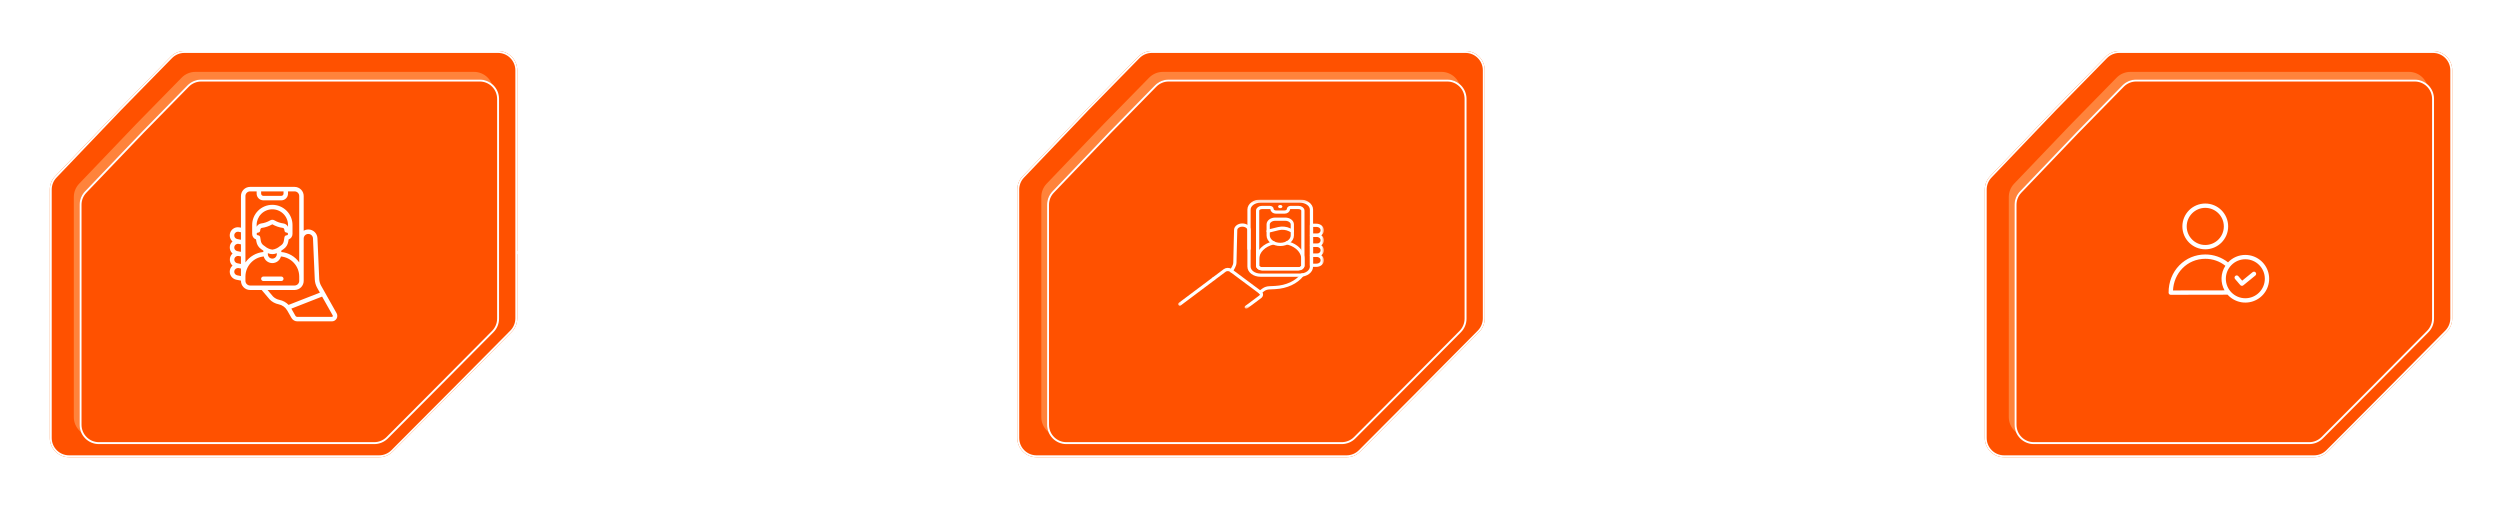 <svg width="805" height="164" viewBox="0 0 805 164" fill="none" xmlns="http://www.w3.org/2000/svg">
<g filter="url(#filter0_f_227_214)">
<path d="M38.438 35.128L54.942 18.285C56.11 17.093 57.708 16.422 59.377 16.422L160.354 16.422C163.783 16.422 166.564 19.202 166.564 22.632V102.515C166.564 104.154 165.916 105.726 164.762 106.889L145.945 125.854L126.467 145.409C125.302 146.579 123.718 147.236 122.067 147.236H22.244C18.814 147.236 16.034 144.456 16.034 141.026L16.033 61.042C16.033 59.443 16.65 57.905 17.756 56.749L38.438 35.128Z" fill="#FF5E01"/>
</g>
<path d="M59.377 16.732H160.354C163.612 16.732 166.253 19.374 166.253 22.632V102.516C166.253 104.072 165.637 105.566 164.541 106.671L145.725 125.635L126.247 145.189C125.14 146.301 123.636 146.926 122.067 146.926H22.244C18.986 146.926 16.345 144.285 16.345 141.026L16.344 61.042C16.344 59.523 16.93 58.062 17.98 56.964L38.661 35.342L55.163 18.503C56.273 17.371 57.792 16.733 59.377 16.732Z" fill="#FF5100" stroke="white" stroke-width="0.621"/>
<g filter="url(#filter1_f_227_214)">
<path d="M43.871 39.928L58.491 25.008C59.659 23.816 61.258 23.145 62.927 23.145L152.618 23.145C156.048 23.145 158.828 25.925 158.828 29.355V100.126C158.828 101.765 158.18 103.337 157.026 104.5L140.329 121.329L123.04 138.686C121.874 139.856 120.291 140.514 118.64 140.514H29.98C26.551 140.514 23.77 137.733 23.77 134.304L23.77 63.435C23.77 61.835 24.387 60.298 25.492 59.142L43.871 39.928Z" fill="#FF833B"/>
</g>
<g filter="url(#filter2_d_227_214)">
<path d="M43.871 39.928L58.491 25.008C59.659 23.816 61.258 23.145 62.927 23.145L152.618 23.145C156.048 23.145 158.828 25.925 158.828 29.355V100.126C158.828 101.765 158.18 103.337 157.026 104.5L140.329 121.329L123.04 138.686C121.874 139.856 120.291 140.514 118.64 140.514H29.98C26.551 140.514 23.77 137.733 23.77 134.304L23.77 63.435C23.77 61.835 24.387 60.298 25.492 59.142L43.871 39.928Z" fill="#FF5100"/>
<path d="M62.927 23.455H152.618C155.876 23.455 158.517 26.096 158.518 29.355V100.126C158.518 101.683 157.902 103.176 156.806 104.281L140.108 121.11L122.819 138.467C121.712 139.578 120.208 140.203 118.64 140.203H29.98C26.722 140.203 24.081 137.562 24.081 134.304L24.08 63.435C24.08 61.915 24.667 60.454 25.717 59.356L44.095 40.142L58.713 25.226C59.822 24.093 61.341 23.455 62.927 23.455Z" stroke="white" stroke-width="0.621"/>
</g>
<g clip-path="url(#clip0_227_214)">
<path d="M74.028 86.979C73.894 87.661 74.036 88.368 74.422 88.946C74.808 89.524 75.407 89.926 76.088 90.064L77.587 90.361V90.386C77.574 91.165 77.871 91.917 78.412 92.478C78.953 93.038 79.694 93.361 80.473 93.376H84.253L86.863 96.455C87.641 97.235 88.634 97.766 89.716 97.981C90.295 98.097 90.842 98.336 91.321 98.682C91.8 99.027 92.2 99.471 92.493 99.983L93.864 102.385C94.054 102.717 94.328 102.993 94.659 103.185C94.99 103.377 95.365 103.479 95.748 103.479H106.861C107.167 103.479 107.468 103.399 107.734 103.247C107.999 103.095 108.22 102.876 108.375 102.612C108.529 102.347 108.612 102.047 108.614 101.741C108.617 101.435 108.539 101.134 108.389 100.867L103.394 91.987C103.033 91.343 102.827 90.623 102.794 89.885L102.217 76.697C102.185 75.942 101.863 75.228 101.317 74.705C100.771 74.182 100.044 73.89 99.288 73.891C98.763 73.892 98.247 74.031 97.793 74.294V63.169C97.806 62.391 97.509 61.638 96.968 61.078C96.427 60.517 95.685 60.194 94.906 60.18H80.473C79.694 60.194 78.953 60.517 78.412 61.078C77.871 61.638 77.574 62.391 77.587 63.169V73.314L77.124 73.221C76.95 73.184 76.772 73.167 76.594 73.169C76.062 73.171 75.544 73.334 75.108 73.637C74.671 73.94 74.337 74.368 74.149 74.865C73.962 75.362 73.929 75.904 74.056 76.42C74.184 76.936 74.464 77.401 74.862 77.753C74.434 78.126 74.141 78.629 74.028 79.185C73.943 79.634 73.977 80.097 74.126 80.529C74.275 80.961 74.534 81.347 74.878 81.647C74.455 82.023 74.165 82.526 74.051 83.08C73.966 83.525 73.997 83.984 74.141 84.414C74.284 84.843 74.535 85.229 74.87 85.534C74.437 85.908 74.14 86.417 74.028 86.979ZM75.444 87.255C75.514 86.954 75.695 86.691 75.95 86.517C76.205 86.344 76.516 86.272 76.822 86.317L77.587 86.47V88.889L76.368 88.647C76.061 88.584 75.792 88.403 75.619 88.142C75.446 87.881 75.383 87.562 75.444 87.255ZM76.825 78.528L77.587 78.68V81.1L76.372 80.847C76.22 80.818 76.075 80.758 75.946 80.673C75.817 80.587 75.706 80.477 75.62 80.348C75.534 80.219 75.474 80.075 75.443 79.923C75.413 79.771 75.413 79.614 75.444 79.462C75.509 79.158 75.689 78.891 75.946 78.717C76.204 78.542 76.519 78.475 76.825 78.528ZM76.833 82.421L77.587 82.572V84.997L76.38 84.755C76.151 84.706 75.942 84.591 75.778 84.423C75.615 84.255 75.505 84.043 75.462 83.813C75.419 83.583 75.445 83.345 75.537 83.13C75.629 82.914 75.782 82.731 75.978 82.603C76.102 82.518 76.241 82.458 76.388 82.427C76.534 82.395 76.686 82.393 76.833 82.421ZM79.03 90.386V89.046C79.032 87.43 79.636 85.872 80.724 84.677C81.812 83.482 83.306 82.735 84.915 82.582C85.078 83.194 85.438 83.735 85.939 84.121C86.441 84.507 87.057 84.717 87.69 84.717C88.323 84.717 88.939 84.507 89.44 84.121C89.942 83.735 90.302 83.194 90.465 82.582C92.074 82.735 93.568 83.482 94.656 84.677C95.744 85.872 96.348 87.43 96.35 89.046V90.386C96.363 90.782 96.218 91.168 95.948 91.457C95.677 91.747 95.303 91.918 94.906 91.933H80.473C80.077 91.918 79.703 91.747 79.432 91.457C79.162 91.168 79.017 90.782 79.03 90.386ZM92.742 73.014C92.605 72.739 92.405 72.501 92.159 72.319C91.913 72.136 91.628 72.014 91.326 71.962C90.295 71.834 89.302 71.497 88.406 70.972C88.192 70.836 87.944 70.764 87.69 70.764C87.436 70.764 87.188 70.836 86.974 70.972C86.078 71.497 85.085 71.834 84.055 71.962C83.753 72.014 83.467 72.136 83.221 72.318C82.975 72.501 82.775 72.739 82.638 73.014V72.448C82.638 71.108 83.171 69.823 84.118 68.876C85.065 67.928 86.35 67.396 87.69 67.396C89.03 67.396 90.315 67.928 91.262 68.876C92.209 69.823 92.742 71.108 92.742 72.448V73.014ZM83.071 74.901C83.263 74.901 83.446 74.825 83.582 74.69C83.717 74.555 83.793 74.371 83.793 74.18C83.793 73.747 84.033 73.424 84.258 73.392C85.468 73.236 86.635 72.839 87.69 72.226C88.745 72.84 89.912 73.236 91.122 73.392C91.347 73.424 91.587 73.748 91.587 74.18C91.587 74.371 91.663 74.555 91.798 74.69C91.934 74.825 92.117 74.901 92.308 74.901C92.423 74.901 92.534 74.947 92.615 75.028C92.696 75.109 92.742 75.22 92.742 75.334C92.742 75.449 92.696 75.559 92.615 75.641C92.534 75.722 92.423 75.767 92.308 75.767C92.138 75.767 91.973 75.828 91.842 75.938C91.712 76.049 91.625 76.202 91.597 76.37L91.393 77.591C91.344 77.881 91.238 78.158 91.079 78.405C90.921 78.652 90.714 78.865 90.471 79.03C90.358 79.107 90.237 79.192 90.11 79.283C89.427 79.876 88.586 80.259 87.69 80.386C86.794 80.259 85.954 79.876 85.271 79.283C85.143 79.192 85.022 79.107 84.91 79.03C84.667 78.865 84.46 78.652 84.302 78.405C84.144 78.157 84.037 77.88 83.989 77.59L83.784 76.37C83.756 76.201 83.669 76.048 83.538 75.938C83.408 75.828 83.242 75.767 83.071 75.767C82.957 75.767 82.846 75.722 82.765 75.641C82.684 75.559 82.638 75.449 82.638 75.334C82.638 75.22 82.684 75.109 82.765 75.028C82.846 74.947 82.957 74.901 83.071 74.901ZM86.247 81.525C86.701 81.726 87.193 81.829 87.69 81.829C88.187 81.829 88.679 81.726 89.133 81.525V81.829C89.133 82.212 88.981 82.579 88.71 82.85C88.44 83.121 88.073 83.273 87.69 83.273C87.307 83.273 86.94 83.121 86.669 82.85C86.399 82.579 86.247 82.212 86.247 81.829V81.525ZM107.131 101.882C107.104 101.93 107.066 101.969 107.019 101.996C106.971 102.023 106.918 102.037 106.864 102.036H95.75C95.622 102.036 95.496 102.002 95.386 101.937C95.275 101.873 95.184 101.781 95.12 101.67L93.812 99.379L103.718 95.5L107.136 101.575C107.163 101.621 107.177 101.675 107.176 101.729C107.175 101.783 107.159 101.836 107.131 101.882ZM99.288 75.334C99.673 75.333 100.043 75.481 100.321 75.747C100.599 76.013 100.763 76.376 100.779 76.76L101.356 89.948C101.399 90.912 101.667 91.853 102.14 92.695L103.006 94.23L92.921 98.176C92.135 97.353 91.115 96.791 89.999 96.566C89.217 96.412 88.496 96.034 87.925 95.478L86.143 93.376H94.906C95.685 93.361 96.427 93.038 96.968 92.478C97.509 91.917 97.806 91.165 97.793 90.386V76.778C97.795 76.584 97.835 76.393 97.911 76.215C97.987 76.037 98.098 75.876 98.237 75.742C98.377 75.608 98.541 75.502 98.722 75.432C98.902 75.362 99.095 75.329 99.288 75.334ZM84.082 61.623H91.298V62.345C91.298 62.536 91.222 62.72 91.087 62.855C90.951 62.99 90.768 63.066 90.576 63.066H84.803C84.612 63.066 84.428 62.99 84.293 62.855C84.158 62.72 84.082 62.536 84.082 62.345V61.623ZM80.473 61.623H82.638V62.345C82.638 62.919 82.866 63.469 83.272 63.876C83.678 64.281 84.229 64.51 84.803 64.51H90.576C91.151 64.51 91.701 64.281 92.107 63.876C92.513 63.469 92.742 62.919 92.742 62.345V61.623H94.906C95.303 61.638 95.677 61.808 95.948 62.098C96.218 62.388 96.363 62.773 96.35 63.169V84.499C95.689 83.555 94.83 82.766 93.833 82.187C92.836 81.608 91.725 81.254 90.576 81.148V80.719C90.703 80.632 90.826 80.547 90.937 80.465C91.049 80.384 91.17 80.302 91.276 80.23C91.681 79.955 92.026 79.601 92.291 79.189C92.555 78.776 92.733 78.315 92.814 77.832L92.935 77.105C93.301 76.976 93.618 76.736 93.841 76.419C94.065 76.102 94.185 75.723 94.185 75.334V72.448C94.185 70.725 93.501 69.073 92.282 67.855C91.064 66.637 89.412 65.953 87.69 65.953C85.967 65.953 84.315 66.637 83.097 67.855C81.879 69.073 81.195 70.725 81.195 72.448V75.334C81.195 75.722 81.315 76.1 81.538 76.416C81.761 76.732 82.077 76.972 82.442 77.102L82.563 77.828C82.644 78.311 82.822 78.772 83.086 79.185C83.35 79.597 83.695 79.951 84.1 80.227C84.207 80.299 84.317 80.378 84.44 80.462C84.562 80.546 84.677 80.629 84.8 80.715V81.144C83.653 81.251 82.542 81.606 81.545 82.186C80.549 82.765 79.69 83.555 79.03 84.499V63.169C79.017 62.773 79.162 62.388 79.432 62.098C79.703 61.808 80.077 61.638 80.473 61.623ZM75.443 75.57C75.496 75.302 75.639 75.061 75.848 74.886C76.058 74.712 76.321 74.615 76.594 74.613C76.671 74.611 76.749 74.618 76.825 74.634L77.587 74.786V77.211L76.368 76.963C76.061 76.9 75.791 76.718 75.618 76.457C75.445 76.196 75.382 75.877 75.443 75.57Z" fill="white"/>
<path d="M90.577 89.045H84.804C84.612 89.045 84.429 89.121 84.293 89.256C84.158 89.392 84.082 89.575 84.082 89.767C84.082 89.958 84.158 90.141 84.293 90.277C84.429 90.412 84.612 90.488 84.804 90.488H90.577C90.768 90.488 90.952 90.412 91.087 90.277C91.223 90.141 91.299 89.958 91.299 89.767C91.299 89.575 91.223 89.392 91.087 89.256C90.952 89.121 90.768 89.045 90.577 89.045Z" fill="white"/>
</g>
<line x1="166.562" y1="81.328" x2="327.562" y2="81.328" stroke="white"/>
<line x1="478.094" y1="81.328" x2="639.094" y2="81.328" stroke="white"/>
<g filter="url(#filter3_f_227_214)">
<path d="M349.967 35.128L366.471 18.285C367.639 17.093 369.238 16.422 370.907 16.422L471.883 16.422C475.313 16.422 478.093 19.202 478.093 22.632V102.515C478.093 104.154 477.445 105.726 476.291 106.889L457.474 125.854L437.996 145.409C436.831 146.579 435.248 147.236 433.596 147.236H333.773C330.344 147.236 327.563 144.456 327.563 141.026L327.563 61.042C327.563 59.443 328.179 57.905 329.285 56.749L349.967 35.128Z" fill="#FF5E01"/>
</g>
<path d="M370.906 16.732H471.883C475.141 16.732 477.782 19.374 477.782 22.632V102.516C477.782 104.072 477.167 105.566 476.07 106.671L457.254 125.635L437.776 145.189C436.669 146.301 435.165 146.926 433.597 146.926H333.773C330.515 146.926 327.874 144.285 327.874 141.026L327.873 61.042C327.873 59.523 328.46 58.062 329.51 56.964L350.19 35.342L366.692 18.503C367.802 17.371 369.321 16.733 370.906 16.732Z" fill="#FF5100" stroke="white" stroke-width="0.621"/>
<g filter="url(#filter4_f_227_214)">
<path d="M355.4 39.928L370.021 25.008C371.189 23.816 372.787 23.145 374.456 23.145L464.147 23.145C467.577 23.145 470.357 25.925 470.357 29.355V100.126C470.357 101.765 469.71 103.337 468.556 104.5L451.858 121.329L434.569 138.686C433.404 139.856 431.82 140.514 430.169 140.514H341.51C338.08 140.514 335.3 137.733 335.3 134.304L335.299 63.435C335.299 61.835 335.916 60.298 337.021 59.142L355.4 39.928Z" fill="#FF833B"/>
</g>
<g filter="url(#filter5_d_227_214)">
<path d="M355.4 39.928L370.021 25.008C371.189 23.816 372.787 23.145 374.456 23.145L464.147 23.145C467.577 23.145 470.357 25.925 470.357 29.355V100.126C470.357 101.765 469.71 103.337 468.556 104.5L451.858 121.329L434.569 138.686C433.404 139.856 431.82 140.514 430.169 140.514H341.51C338.08 140.514 335.3 137.733 335.3 134.304L335.299 63.435C335.299 61.835 335.916 60.298 337.021 59.142L355.4 39.928Z" fill="#FF5100"/>
<path d="M374.456 23.455H464.147C467.406 23.455 470.047 26.096 470.047 29.355V100.126C470.047 101.683 469.431 103.176 468.335 104.281L451.638 121.11L434.349 138.467C433.242 139.578 431.738 140.203 430.169 140.203H341.51C338.252 140.203 335.61 137.562 335.61 134.304L335.609 63.435C335.609 61.915 336.196 60.454 337.246 59.356L355.624 40.142L370.242 25.226C371.352 24.093 372.871 23.455 374.456 23.455Z" stroke="white" stroke-width="0.621"/>
</g>
<g clip-path="url(#clip1_227_214)">
<mask id="mask0_227_214" style="mask-type:luminance" maskUnits="userSpaceOnUse" x="379" y="64" width="48" height="36">
<path d="M379.211 64.229H426.446V99.43H379.211V64.229Z" fill="white"/>
</mask>
<g mask="url(#mask0_227_214)">
<path d="M396.52 87.217L397.216 85.981C397.481 85.511 397.623 85.008 397.635 84.498L397.787 77.949L397.886 74.039C397.908 73.166 398.864 72.468 400.034 72.468C400.628 72.468 401.165 72.647 401.554 72.937C401.942 73.227 402.183 73.627 402.183 74.069V80.092" stroke="white" stroke-width="1.039" stroke-miterlimit="10" stroke-linecap="round" stroke-linejoin="round"/>
<path d="M405.754 94.098L406.802 93.317C407.307 92.941 407.976 92.714 408.688 92.68L410.631 92.585C414.259 92.408 417.509 90.886 419.304 88.552" stroke="white" stroke-width="1.039" stroke-miterlimit="10" stroke-linecap="round" stroke-linejoin="round"/>
<path d="M418.603 88.602H405.872C403.834 88.602 402.182 87.37 402.182 85.852V67.495C402.182 65.976 403.834 64.745 405.872 64.745H418.603C420.641 64.745 422.293 65.976 422.293 67.495V85.852C422.293 87.37 420.641 88.602 418.603 88.602Z" stroke="white" stroke-width="1.039" stroke-miterlimit="10" stroke-linecap="round" stroke-linejoin="round"/>
<path d="M419.529 74.49V67.839C419.529 67.269 418.91 66.808 418.146 66.808H415.604C415.197 66.808 414.866 67.054 414.866 67.358C414.866 67.871 414.308 68.287 413.619 68.287H410.864C410.175 68.287 409.616 67.871 409.616 67.358C409.616 67.054 409.286 66.808 408.878 66.808H406.337C405.573 66.808 404.953 67.269 404.953 67.839V85.508C404.953 86.077 405.573 86.539 406.337 86.539H418.146C418.91 86.539 419.529 86.077 419.529 85.508V74.607" stroke="white" stroke-width="1.039" stroke-miterlimit="10" stroke-linecap="round" stroke-linejoin="round"/>
<path d="M414.432 78.2C415.564 78.464 416.576 78.93 417.395 79.539C418.714 80.521 419.529 81.877 419.529 83.375V85.508C419.529 86.077 418.909 86.539 418.146 86.539H406.337C405.573 86.539 404.953 86.077 404.953 85.508V83.375C404.953 80.948 407.095 78.892 410.05 78.2" stroke="white" stroke-width="1.039" stroke-miterlimit="10" stroke-linecap="round" stroke-linejoin="round"/>
<path d="M412.243 78.703H412.239C410.092 78.703 408.352 77.406 408.352 75.806V72.276C408.352 71.338 409.372 70.578 410.63 70.578H413.851C415.11 70.578 416.13 71.338 416.13 72.276V75.806C416.13 77.406 414.39 78.703 412.243 78.703Z" stroke="white" stroke-width="1.039" stroke-miterlimit="10" stroke-linecap="round" stroke-linejoin="round"/>
<path d="M408.352 74.434L411.647 73.625C412.863 73.327 414.195 73.464 415.257 73.996L416.13 74.434" stroke="white" stroke-width="1.039" stroke-miterlimit="10" stroke-linecap="round" stroke-linejoin="round"/>
<path d="M412.931 66.516C412.931 66.8 412.621 67.031 412.239 67.031C411.857 67.031 411.547 66.8 411.547 66.516C411.547 66.231 411.857 66 412.239 66C412.621 66 412.931 66.231 412.931 66.516Z" fill="white"/>
<path d="M423.828 75.764H422.295V72.545H423.828C425.021 72.545 425.757 73.266 425.757 74.154C425.757 75.043 425.021 75.764 423.828 75.764Z" stroke="white" stroke-width="1.039" stroke-miterlimit="10" stroke-linecap="round" stroke-linejoin="round"/>
<path d="M423.828 78.981H422.295V75.762H423.828C425.021 75.762 425.757 76.483 425.757 77.371C425.757 78.26 425.021 78.981 423.828 78.981Z" stroke="white" stroke-width="1.039" stroke-miterlimit="10" stroke-linecap="round" stroke-linejoin="round"/>
<path d="M423.828 82.199H422.295V78.981H423.828C425.021 78.981 425.757 79.701 425.757 80.59C425.757 81.479 425.021 82.199 423.828 82.199Z" stroke="white" stroke-width="1.039" stroke-miterlimit="10" stroke-linecap="round" stroke-linejoin="round"/>
<path d="M423.828 85.418H422.295V82.2H423.828C425.021 82.2 425.757 82.92 425.757 83.809C425.757 84.698 425.021 85.418 423.828 85.418Z" stroke="white" stroke-width="1.039" stroke-miterlimit="10" stroke-linecap="round" stroke-linejoin="round"/>
<path d="M390.804 89.754L379.906 97.918" stroke="white" stroke-width="1.039" stroke-miterlimit="10" stroke-linecap="round" stroke-linejoin="round"/>
<path d="M401.302 98.914L405.78 95.577C406.32 95.174 406.32 94.521 405.78 94.119L396.329 87.076C395.789 86.673 394.912 86.673 394.372 87.076L390.867 89.702" stroke="white" stroke-width="1.039" stroke-miterlimit="10" stroke-linecap="round" stroke-linejoin="round"/>
</g>
</g>
<g filter="url(#filter6_f_227_214)">
<path d="M661.498 35.128L678.002 18.285C679.17 17.093 680.769 16.422 682.438 16.422L783.414 16.422C786.844 16.422 789.624 19.202 789.624 22.632V102.515C789.624 104.154 788.977 105.726 787.822 106.889L769.006 125.854L749.528 145.409C748.362 146.579 746.779 147.236 745.128 147.236H645.305C641.875 147.236 639.095 144.456 639.095 141.026L639.094 61.042C639.094 59.443 639.711 57.905 640.816 56.749L661.498 35.128Z" fill="#FF5E01"/>
</g>
<path d="M682.438 16.732H783.414C786.672 16.732 789.313 19.374 789.313 22.632V102.516C789.313 104.072 788.698 105.566 787.602 106.671L768.785 125.635L749.308 145.189C748.201 146.301 746.697 146.926 745.128 146.926H645.305C642.046 146.926 639.405 144.285 639.405 141.026L639.404 61.042C639.404 59.523 639.991 58.062 641.041 56.964L661.722 35.342L678.224 18.503C679.333 17.371 680.852 16.733 682.438 16.732Z" fill="#FF5100" stroke="white" stroke-width="0.621"/>
<g filter="url(#filter7_f_227_214)">
<path d="M666.932 39.928L681.552 25.008C682.72 23.816 684.318 23.145 685.987 23.145L775.678 23.145C779.108 23.145 781.889 25.925 781.889 29.355V100.126C781.889 101.765 781.241 103.337 780.087 104.5L763.389 121.329L746.1 138.686C744.935 139.856 743.352 140.514 741.7 140.514H653.041C649.611 140.514 646.831 137.733 646.831 134.304L646.83 63.435C646.83 61.835 647.447 60.298 648.553 59.142L666.932 39.928Z" fill="#FF833B"/>
</g>
<g filter="url(#filter8_d_227_214)">
<path d="M666.932 39.928L681.552 25.008C682.72 23.816 684.318 23.145 685.987 23.145L775.678 23.145C779.108 23.145 781.889 25.925 781.889 29.355V100.126C781.889 101.765 781.241 103.337 780.087 104.5L763.389 121.329L746.1 138.686C744.935 139.856 743.352 140.514 741.7 140.514H653.041C649.611 140.514 646.831 137.733 646.831 134.304L646.83 63.435C646.83 61.835 647.447 60.298 648.553 59.142L666.932 39.928Z" fill="#FF5100"/>
<path d="M685.987 23.455H775.679C778.937 23.455 781.578 26.096 781.578 29.355V100.126C781.578 101.683 780.963 103.176 779.866 104.281L763.169 121.11L745.88 138.467C744.773 139.578 743.269 140.203 741.7 140.203H653.041C649.783 140.203 647.142 137.562 647.142 134.304L647.141 63.435C647.141 61.915 647.727 60.454 648.777 59.356L667.155 40.142L681.773 25.226C682.883 24.093 684.402 23.455 685.987 23.455Z" stroke="white" stroke-width="0.621"/>
</g>
<path d="M722.998 82.086C720.888 82.079 718.87 82.947 717.426 84.485C715.348 82.828 712.767 81.93 710.109 81.939H710.088C706.894 81.946 703.93 83.188 701.733 85.448C699.501 87.728 698.28 90.846 698.287 94.229C698.288 94.414 698.361 94.591 698.49 94.724C698.621 94.855 698.799 94.928 698.985 94.926L717.293 94.891C717.335 94.94 717.377 94.982 717.419 95.031C719.822 97.575 723.643 98.17 726.707 96.478C729.77 94.785 731.301 91.234 730.428 87.845C729.554 84.456 726.498 82.087 722.998 82.086ZM699.703 93.524C699.85 90.783 700.91 88.279 702.73 86.417C704.662 84.43 707.278 83.335 710.088 83.335H710.109C712.455 83.325 714.734 84.118 716.568 85.58C715.022 87.967 714.921 91.012 716.303 93.497L699.703 93.524ZM722.998 96.035C719.531 96.035 716.721 93.225 716.721 89.758C716.721 86.291 719.531 83.481 722.998 83.481C726.465 83.481 729.275 86.291 729.275 89.758C729.275 93.225 726.465 96.035 722.998 96.035Z" fill="white"/>
<path d="M710.097 80.28C714.168 80.28 717.469 76.979 717.469 72.907C717.469 68.836 714.168 65.535 710.097 65.535C706.025 65.535 702.725 68.836 702.725 72.907C702.729 76.977 706.027 80.276 710.097 80.28ZM710.097 66.93C713.398 66.93 716.074 69.606 716.074 72.907C716.074 76.209 713.398 78.885 710.097 78.885C706.796 78.885 704.12 76.209 704.12 72.907C704.123 69.608 706.797 66.934 710.097 66.93Z" fill="white"/>
<path d="M725.352 87.631L721.983 90.372L720.749 88.928C720.499 88.635 720.058 88.601 719.766 88.851C719.473 89.102 719.439 89.542 719.689 89.835L721.363 91.794C721.496 91.949 721.689 92.038 721.893 92.038C722.053 92.04 722.208 91.986 722.332 91.885L726.231 88.712C726.526 88.468 726.569 88.032 726.328 87.736C726.086 87.439 725.651 87.392 725.352 87.631Z" fill="white"/>
<defs>
<filter id="filter0_f_227_214" x="11.065" y="11.454" width="160.467" height="140.751" filterUnits="userSpaceOnUse" color-interpolation-filters="sRGB">
<feFlood flood-opacity="0" result="BackgroundImageFix"/>
<feBlend mode="normal" in="SourceGraphic" in2="BackgroundImageFix" result="shape"/>
<feGaussianBlur stdDeviation="2.484" result="effect1_foregroundBlur_227_214"/>
</filter>
<filter id="filter1_f_227_214" x="0.854" y="0.229" width="180.889" height="163.2" filterUnits="userSpaceOnUse" color-interpolation-filters="sRGB">
<feFlood flood-opacity="0" result="BackgroundImageFix"/>
<feBlend mode="normal" in="SourceGraphic" in2="BackgroundImageFix" result="shape"/>
<feGaussianBlur stdDeviation="11.458" result="effect1_foregroundBlur_227_214"/>
</filter>
<filter id="filter2_d_227_214" x="7.81" y="7.806" width="170.705" height="153.015" filterUnits="userSpaceOnUse" color-interpolation-filters="sRGB">
<feFlood flood-opacity="0" result="BackgroundImageFix"/>
<feColorMatrix in="SourceAlpha" type="matrix" values="0 0 0 0 0 0 0 0 0 0 0 0 0 0 0 0 0 0 127 0" result="hardAlpha"/>
<feOffset dx="1.863" dy="2.484"/>
<feGaussianBlur stdDeviation="8.912"/>
<feComposite in2="hardAlpha" operator="out"/>
<feColorMatrix type="matrix" values="0 0 0 0 1 0 0 0 0 1 0 0 0 0 1 0 0 0 0.25 0"/>
<feBlend mode="normal" in2="BackgroundImageFix" result="effect1_dropShadow_227_214"/>
<feBlend mode="normal" in="SourceGraphic" in2="effect1_dropShadow_227_214" result="shape"/>
</filter>
<filter id="filter3_f_227_214" x="322.594" y="11.454" width="160.467" height="140.751" filterUnits="userSpaceOnUse" color-interpolation-filters="sRGB">
<feFlood flood-opacity="0" result="BackgroundImageFix"/>
<feBlend mode="normal" in="SourceGraphic" in2="BackgroundImageFix" result="shape"/>
<feGaussianBlur stdDeviation="2.484" result="effect1_foregroundBlur_227_214"/>
</filter>
<filter id="filter4_f_227_214" x="312.383" y="0.229" width="180.889" height="163.2" filterUnits="userSpaceOnUse" color-interpolation-filters="sRGB">
<feFlood flood-opacity="0" result="BackgroundImageFix"/>
<feBlend mode="normal" in="SourceGraphic" in2="BackgroundImageFix" result="shape"/>
<feGaussianBlur stdDeviation="11.458" result="effect1_foregroundBlur_227_214"/>
</filter>
<filter id="filter5_d_227_214" x="319.339" y="7.806" width="170.705" height="153.015" filterUnits="userSpaceOnUse" color-interpolation-filters="sRGB">
<feFlood flood-opacity="0" result="BackgroundImageFix"/>
<feColorMatrix in="SourceAlpha" type="matrix" values="0 0 0 0 0 0 0 0 0 0 0 0 0 0 0 0 0 0 127 0" result="hardAlpha"/>
<feOffset dx="1.863" dy="2.484"/>
<feGaussianBlur stdDeviation="8.912"/>
<feComposite in2="hardAlpha" operator="out"/>
<feColorMatrix type="matrix" values="0 0 0 0 1 0 0 0 0 1 0 0 0 0 1 0 0 0 0.25 0"/>
<feBlend mode="normal" in2="BackgroundImageFix" result="effect1_dropShadow_227_214"/>
<feBlend mode="normal" in="SourceGraphic" in2="effect1_dropShadow_227_214" result="shape"/>
</filter>
<filter id="filter6_f_227_214" x="634.126" y="11.454" width="160.467" height="140.751" filterUnits="userSpaceOnUse" color-interpolation-filters="sRGB">
<feFlood flood-opacity="0" result="BackgroundImageFix"/>
<feBlend mode="normal" in="SourceGraphic" in2="BackgroundImageFix" result="shape"/>
<feGaussianBlur stdDeviation="2.484" result="effect1_foregroundBlur_227_214"/>
</filter>
<filter id="filter7_f_227_214" x="623.915" y="0.229" width="180.889" height="163.2" filterUnits="userSpaceOnUse" color-interpolation-filters="sRGB">
<feFlood flood-opacity="0" result="BackgroundImageFix"/>
<feBlend mode="normal" in="SourceGraphic" in2="BackgroundImageFix" result="shape"/>
<feGaussianBlur stdDeviation="11.458" result="effect1_foregroundBlur_227_214"/>
</filter>
<filter id="filter8_d_227_214" x="630.87" y="7.806" width="170.705" height="153.015" filterUnits="userSpaceOnUse" color-interpolation-filters="sRGB">
<feFlood flood-opacity="0" result="BackgroundImageFix"/>
<feColorMatrix in="SourceAlpha" type="matrix" values="0 0 0 0 0 0 0 0 0 0 0 0 0 0 0 0 0 0 127 0" result="hardAlpha"/>
<feOffset dx="1.863" dy="2.484"/>
<feGaussianBlur stdDeviation="8.912"/>
<feComposite in2="hardAlpha" operator="out"/>
<feColorMatrix type="matrix" values="0 0 0 0 1 0 0 0 0 1 0 0 0 0 1 0 0 0 0.25 0"/>
<feBlend mode="normal" in2="BackgroundImageFix" result="effect1_dropShadow_227_214"/>
<feBlend mode="normal" in="SourceGraphic" in2="effect1_dropShadow_227_214" result="shape"/>
</filter>
<clipPath id="clip0_227_214">
<rect width="43.299" height="43.299" fill="white" transform="translate(69.648 60.18)"/>
</clipPath>
<clipPath id="clip1_227_214">
<rect width="47.235" height="35.2" fill="white" transform="translate(379.211 64.228)"/>
</clipPath>
</defs>
</svg>
